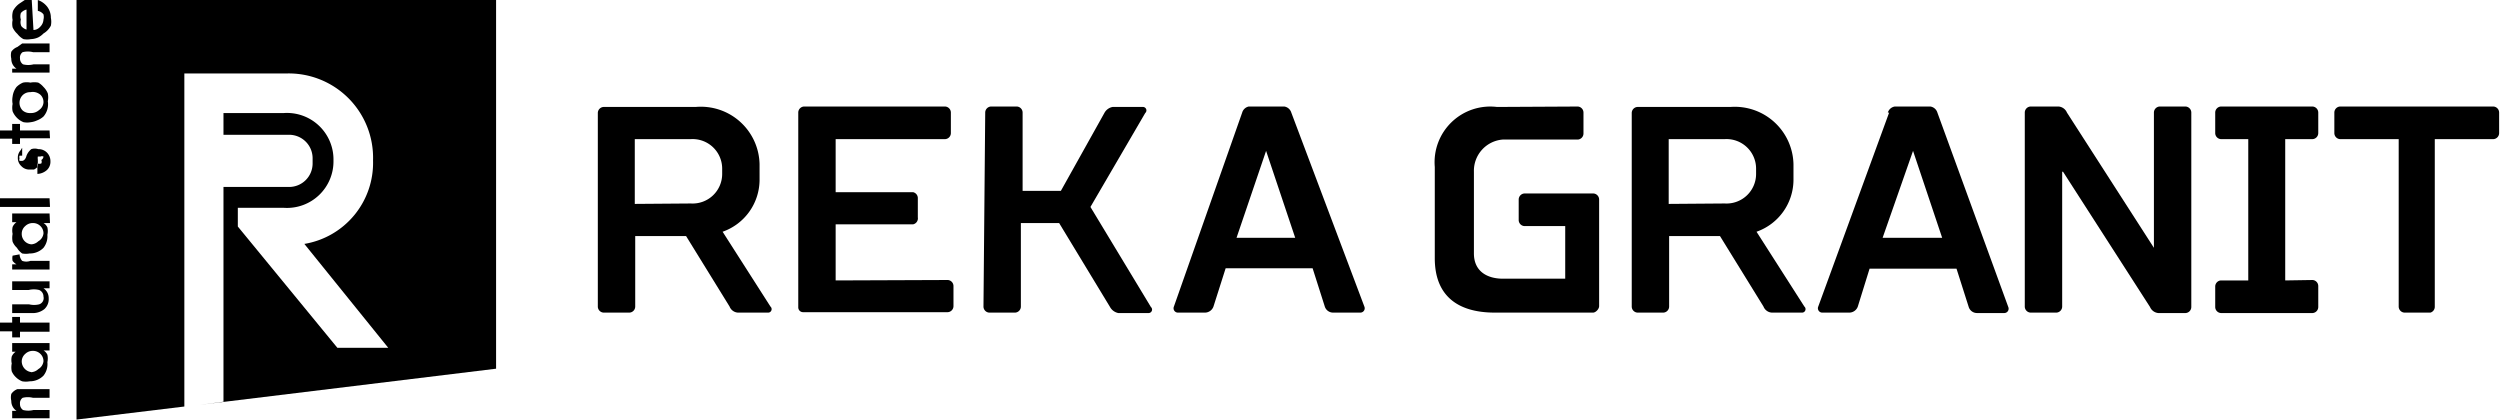 <svg xmlns="http://www.w3.org/2000/svg" viewBox="0 0 57.5 9.65"><path d="M.77.69A.21.21,0,0,0,.92.62.25.25,0,0,0,1,.45a.25.25,0,0,0,0-.12A.22.22,0,0,0,.87.25V0a.47.47,0,0,1,.22.16.42.42,0,0,1,.08.25.45.45,0,0,1,0,.18A.44.44,0,0,1,1,.77.46.46,0,0,1,.88.86.45.45,0,0,1,.71.9a.46.46,0,0,1-.17,0A.44.44,0,0,1,.4.78.47.47,0,0,1,.29.63a.41.41,0,0,1,0-.17A.44.44,0,0,1,.3.25.48.48,0,0,1,.45.08L.57,0,.73,0h0ZM.61.22A.24.24,0,0,0,.48.3a.25.25,0,0,0,0,.15A.23.23,0,0,0,.49.6.24.24,0,0,0,.61.68ZM.28,1.58h.1a.27.27,0,0,1-.12-.23.35.35,0,0,1,0-.16A.3.3,0,0,1,.4,1.08L.51,1h.63v.2H.76a.49.49,0,0,0-.24,0,.15.15,0,0,0-.06.14.16.16,0,0,0,.07.14.49.49,0,0,0,.24,0h.37v.19H.28ZM.71,2.81a.45.45,0,0,1-.17,0,.43.43,0,0,1-.15-.1.46.46,0,0,1-.1-.15.43.43,0,0,1,0-.17.47.47,0,0,1,0-.17A.45.45,0,0,1,.38,2a.46.46,0,0,1,.15-.1.43.43,0,0,1,.17,0,.49.49,0,0,1,.18,0A.44.44,0,0,1,1,2a.43.43,0,0,1,.1.15.46.46,0,0,1,0,.18A.43.43,0,0,1,1,2.68a.47.47,0,0,1-.15.09A.46.46,0,0,1,.71,2.81Zm0-.21a.27.27,0,0,0,.19-.07A.23.23,0,0,0,1,2.36a.23.23,0,0,0-.07-.18A.27.27,0,0,0,.7,2.12a.24.24,0,0,0-.18.07.25.25,0,0,0,0,.35A.25.25,0,0,0,.7,2.6Zm.44.58H.46v.13H.28V3.19H0V3H.28V2.85H.46V3h.68Zm-.29.58h0a.14.14,0,0,0,.09,0,.09.09,0,0,0,0-.08A.1.1,0,0,0,1,3.6a.09.09,0,0,0-.07,0l-.06,0a.22.22,0,0,0,0,.07l0,.09,0,.07a.25.25,0,0,1-.09.07l-.11,0a.25.25,0,0,1-.18-.08.25.25,0,0,1-.08-.19.25.25,0,0,1,.07-.18A.27.27,0,0,1,.51,3.4v.18h0l-.06,0a.08.08,0,0,0,0,.06.08.08,0,0,0,0,.06l.06,0s.07,0,.1-.12l0,0a.37.37,0,0,1,.11-.15.26.26,0,0,1,.16,0,.27.27,0,0,1,.2.08.28.28,0,0,1,.08.2.26.26,0,0,1-.08.2A.35.35,0,0,1,.86,4Zm.29,1H0v-.2H1.14Zm0,.37H1a.22.22,0,0,1,.09.1.4.4,0,0,1,0,.17A.43.43,0,0,1,1,5.7a.44.44,0,0,1-.32.13.47.47,0,0,1-.17,0A.43.43,0,0,1,.39,5.7a.41.41,0,0,1-.1-.14.46.46,0,0,1,0-.18.38.38,0,0,1,0-.16.26.26,0,0,1,.09-.11H.28v-.2h.86ZM.7,5.62a.25.25,0,0,0,.18-.07A.24.24,0,0,0,1,5.37a.23.23,0,0,0-.07-.17.24.24,0,0,0-.17-.07.25.25,0,0,0-.18.07.23.23,0,0,0-.08.17.24.24,0,0,0,.25.25Zm-.25.23A.24.24,0,0,0,.51,6a.28.28,0,0,0,.19,0h.44v.2H.28V6.08h.1A.3.3,0,0,1,.29,6a.27.27,0,0,1,0-.12Zm.69.78H1a.27.27,0,0,1,.12.23.31.31,0,0,1-.1.25.42.42,0,0,1-.29.09H.28V7H.67A.49.49,0,0,0,.9,7,.15.15,0,0,0,1,6.82.16.16,0,0,0,.9,6.67a.5.5,0,0,0-.24,0H.28v-.2h.86Zm0,1H.46v.13H.28V7.62H0v-.2H.28V7.29H.46v.13h.68Zm0,.43H1a.22.22,0,0,1,.09.1.4.4,0,0,1,0,.17A.43.43,0,0,1,1,8.64a.44.44,0,0,1-.32.13.47.47,0,0,1-.17,0,.43.43,0,0,1-.14-.09.41.41,0,0,1-.1-.14.46.46,0,0,1,0-.18.38.38,0,0,1,0-.16.26.26,0,0,1,.09-.11H.28v-.2h.86ZM.7,8.56a.25.25,0,0,0,.18-.07A.24.24,0,0,0,1,8.31a.23.23,0,0,0-.07-.17.24.24,0,0,0-.17-.07.25.25,0,0,0-.18.07.23.23,0,0,0-.08.17.25.25,0,0,0,.25.25Zm-.42.89h.1a.27.27,0,0,1-.12-.23.35.35,0,0,1,0-.16A.3.3,0,0,1,.4,8.95l.11,0h.63v.2H.76a.49.49,0,0,0-.24,0,.15.15,0,0,0-.06.14.16.16,0,0,0,.07.14.49.49,0,0,0,.24,0h.37v.19H.28Z" fill-rule="evenodd"/><path d="M56,3.2h1.35a.14.14,0,0,0,.13-.14V2.59a.14.14,0,0,0-.13-.14H53.82a.14.14,0,0,0-.13.14v.47a.14.14,0,0,0,.13.14h1.35V7.05a.14.14,0,0,0,.13.14h.6A.14.14,0,0,0,56,7.05Z" fill-rule="evenodd"/><path d="M52.56,6.45V3.2h.63a.14.14,0,0,0,.13-.14V2.59a.14.14,0,0,0-.13-.14H51.08a.14.14,0,0,0-.13.14v.47a.14.14,0,0,0,.13.14h.63V6.45h-.63a.14.14,0,0,0-.13.14v.47a.14.14,0,0,0,.13.14h2.11a.14.14,0,0,0,.13-.14V6.58a.14.14,0,0,0-.13-.14Z" fill-rule="evenodd"/><path d="M47.45,3.95l2,3.11a.23.23,0,0,0,.19.14h.63a.14.14,0,0,0,.13-.14V2.59a.14.14,0,0,0-.13-.14h-.6a.14.14,0,0,0-.13.14V5.7h0l-2-3.11a.23.23,0,0,0-.19-.14H46.7a.14.14,0,0,0-.13.14V7.05a.14.14,0,0,0,.13.14h.6a.14.14,0,0,0,.13-.14V3.95Z" fill-rule="evenodd"/><path d="M44,3.47h0l.67,2H43.3Zm-.55-.88L41.82,7.05a.1.1,0,0,0,.09.14h.63a.21.21,0,0,0,.19-.14L43,6.18h2l.28.88a.2.2,0,0,0,.19.14h.63a.1.1,0,0,0,.09-.14L44.56,2.59a.2.2,0,0,0-.16-.14h-.82A.2.2,0,0,0,43.42,2.59Z" fill-rule="evenodd"/><path d="M38.38,4.69V3.2h1.29a.68.68,0,0,1,.72.68V4a.68.68,0,0,1-.72.68Zm2.87-.91A1.35,1.35,0,0,0,39.8,2.46H37.66a.14.14,0,0,0-.13.14V7.05a.14.14,0,0,0,.13.14h.6a.14.14,0,0,0,.13-.14V5.43h1.17l1,1.62a.22.22,0,0,0,.19.14h.69a.08.08,0,0,0,.06-.14L40.4,5.33v0a1.27,1.27,0,0,0,.85-1.18Z" fill-rule="evenodd"/><path d="M34.43,2.46A1.28,1.28,0,0,0,33,3.84V5.94c0,.84.5,1.25,1.38,1.25h2.26c.06,0,.14-.08.14-.15V4.59a.14.14,0,0,0-.13-.14H35.06a.14.14,0,0,0-.13.14v.47a.14.14,0,0,0,.13.14H36V6.41H34.57c-.38,0-.67-.18-.67-.58V3.95a.72.72,0,0,1,.66-.74h1.73a.14.14,0,0,0,.13-.14V2.59a.14.14,0,0,0-.13-.14Z" fill-rule="evenodd"/><path d="M29.12,3.47h0l.67,2H28.44Zm-.55-.88L27,7.05a.1.1,0,0,0,.09.14h.63a.21.21,0,0,0,.19-.14l.28-.88h2l.28.88a.2.2,0,0,0,.19.14h.63a.1.1,0,0,0,.09-.14L29.7,2.59a.2.2,0,0,0-.16-.14h-.82A.2.2,0,0,0,28.57,2.59Z" fill-rule="evenodd"/><path d="M22.62,7.05a.14.14,0,0,0,.13.14h.6a.14.14,0,0,0,.13-.14V5.13h.88l1.17,1.93a.28.28,0,0,0,.19.14h.69a.08.08,0,0,0,.06-.14l-1.39-2.3,1.26-2.16a.08.08,0,0,0-.06-.14h-.69a.27.27,0,0,0-.19.14l-1,1.79h-.88V2.59a.14.14,0,0,0-.13-.14h-.6a.14.14,0,0,0-.13.14Z" fill-rule="evenodd"/><path d="M19.22,6.45V5.16H21A.14.14,0,0,0,21.11,5V4.55A.14.14,0,0,0,21,4.42H19.22V3.2h2.52a.14.14,0,0,0,.13-.14V2.59a.14.14,0,0,0-.13-.14H18.49a.14.14,0,0,0-.13.14V7.07a.11.11,0,0,0,.11.11H21.8a.14.14,0,0,0,.13-.14V6.58a.14.14,0,0,0-.13-.14Z" fill-rule="evenodd"/><path d="M14.6,4.69V3.2h1.29a.68.68,0,0,1,.72.68V4a.68.68,0,0,1-.72.68Zm2.87-.91A1.35,1.35,0,0,0,16,2.46H13.88a.14.14,0,0,0-.13.14V7.05a.14.14,0,0,0,.13.14h.6a.14.14,0,0,0,.13-.14V5.43h1.17l1,1.62a.22.22,0,0,0,.19.14h.69a.08.08,0,0,0,.06-.14l-1.1-1.72v0a1.27,1.27,0,0,0,.85-1.18Z" fill-rule="evenodd"/><path d="M1.76,0h9.65V8.48L4.6,9.31l.54-.07V4.3H6.65a.54.54,0,0,0,.54-.54V3.64a.54.54,0,0,0-.54-.54H5.14V2.6H6.53A1.07,1.07,0,0,1,7.67,3.69,1.07,1.07,0,0,1,6.53,4.78H5.47v.43L7.76,8H8.93L7,5.61A1.89,1.89,0,0,0,8.58,3.69a1.94,1.94,0,0,0-2-2H4.24V9.35l-2.48.3Z" fill-rule="evenodd"/></svg>